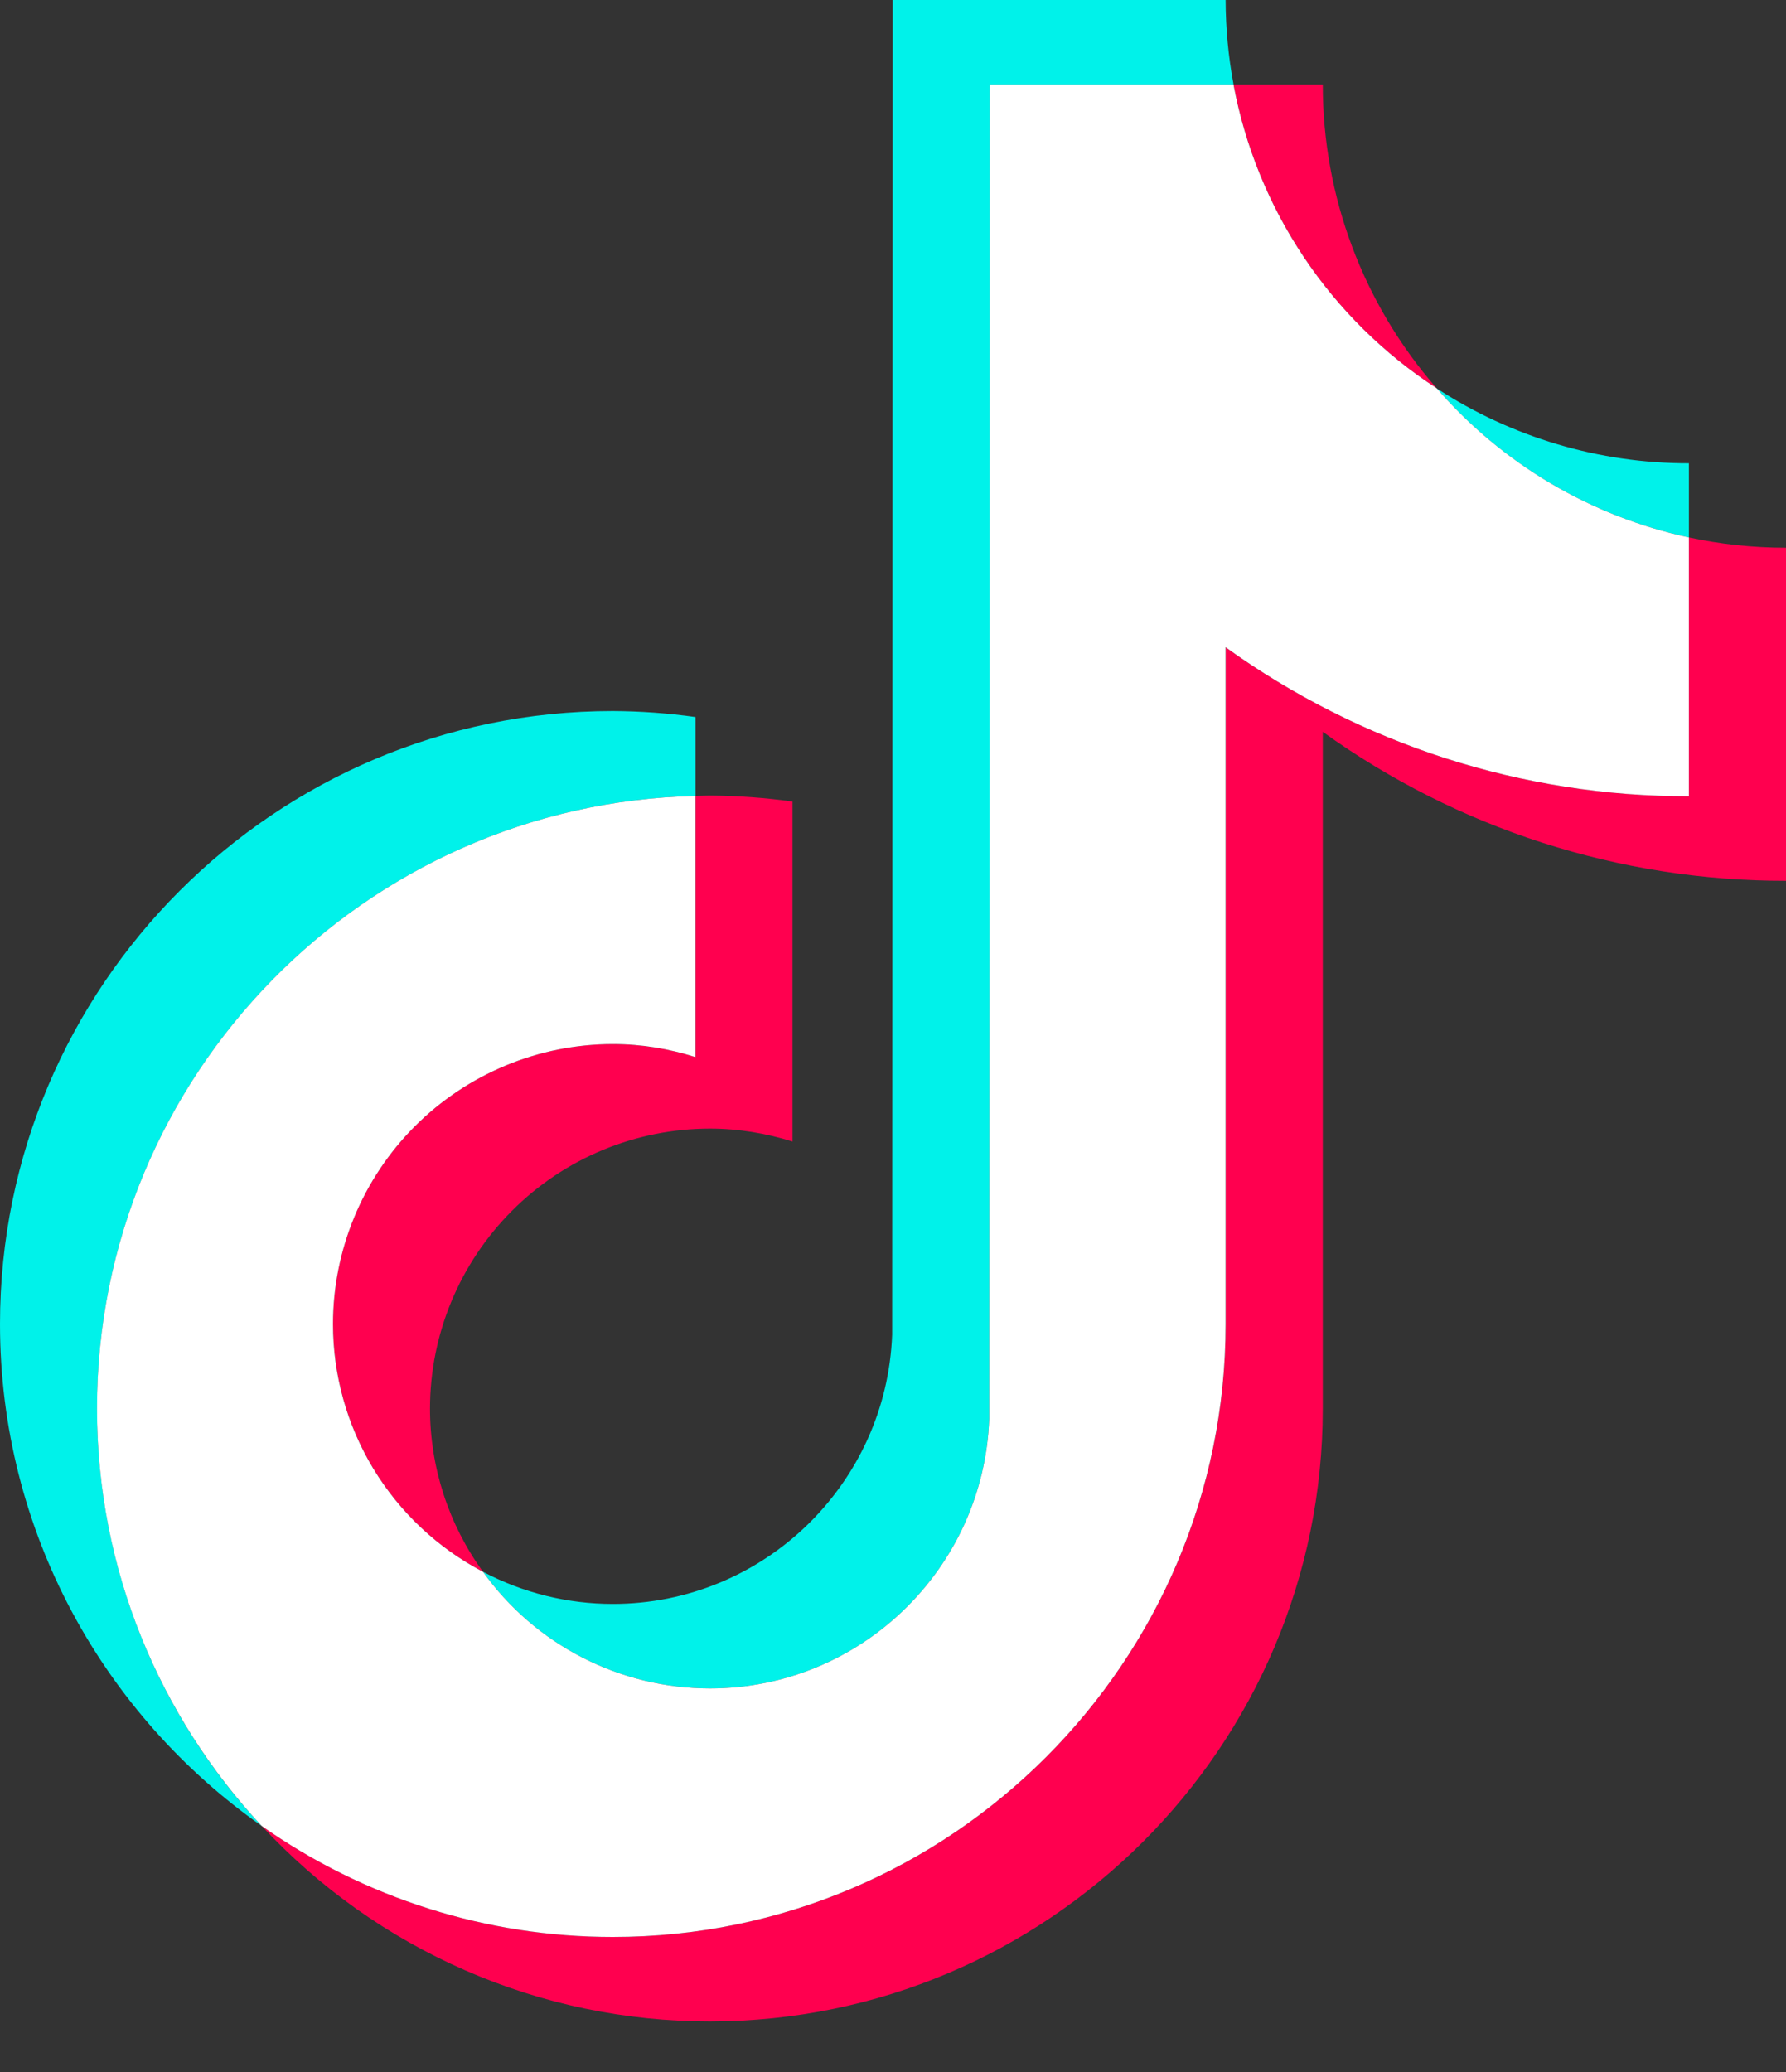 <svg width="25" height="29" viewBox="0 0 25 29" fill="none" xmlns="http://www.w3.org/2000/svg">
<rect x="0" y="0" width="25" height="29" fill="#333333" stroke="none"/>
<path fill-rule="evenodd" clip-rule="evenodd" d="M9.735 11.14V10.036C9.352 9.982 8.965 9.954 8.579 9.952C3.848 9.952 0 13.801 0 18.531C0 21.433 1.45 24.002 3.662 25.555C2.181 23.971 1.358 21.883 1.359 19.714C1.359 15.051 5.098 11.249 9.735 11.14Z" fill="#00F2EA"/>
<path fill-rule="evenodd" clip-rule="evenodd" d="M9.937 23.632C12.047 23.632 13.769 21.953 13.847 19.861L13.854 1.183H17.267C17.194 0.793 17.157 0.397 17.156 0H12.496L12.488 18.679C12.411 20.77 10.688 22.449 8.578 22.449C7.945 22.449 7.321 22.295 6.761 21.999C7.122 22.504 7.599 22.915 8.151 23.199C8.704 23.483 9.316 23.631 9.937 23.632ZM23.641 7.522V6.484C22.387 6.486 21.16 6.121 20.11 5.435C21.03 6.494 22.269 7.227 23.641 7.522" fill="#00F2EA"/>
<path fill-rule="evenodd" clip-rule="evenodd" d="M20.11 5.434C19.082 4.257 18.515 2.747 18.516 1.183H17.267C17.429 2.047 17.764 2.87 18.253 3.6C18.741 4.331 19.373 4.955 20.11 5.434ZM8.579 14.613C7.54 14.614 6.544 15.028 5.81 15.762C5.075 16.497 4.662 17.492 4.661 18.531C4.662 19.245 4.858 19.946 5.228 20.558C5.598 21.169 6.128 21.667 6.761 21.999C6.279 21.335 6.019 20.535 6.019 19.714C6.02 18.675 6.433 17.68 7.168 16.945C7.902 16.21 8.898 15.797 9.937 15.796C10.341 15.796 10.727 15.863 11.093 15.977V11.219C10.71 11.165 10.324 11.137 9.937 11.135C9.869 11.135 9.802 11.139 9.735 11.14V14.795C9.361 14.676 8.971 14.615 8.579 14.613Z" fill="#FF004F"/>
<path fill-rule="evenodd" clip-rule="evenodd" d="M23.641 7.522V11.145C21.224 11.145 18.985 10.372 17.157 9.06V18.531C17.157 23.261 13.309 27.11 8.579 27.11C6.751 27.11 5.056 26.533 3.663 25.555C4.464 26.418 5.434 27.107 6.514 27.578C7.594 28.05 8.759 28.293 9.937 28.292C14.667 28.292 18.516 24.444 18.516 19.714V10.243C20.405 11.601 22.673 12.331 25 12.328V7.666C24.534 7.666 24.08 7.616 23.641 7.522" fill="#FF004F"/>
<path fill-rule="evenodd" clip-rule="evenodd" d="M17.156 18.531V9.059C19.045 10.418 21.314 11.148 23.641 11.145V7.522C22.269 7.227 21.03 6.494 20.11 5.434C19.373 4.955 18.741 4.331 18.252 3.6C17.763 2.87 17.428 2.047 17.266 1.183H13.854L13.847 19.861C13.769 21.953 12.047 23.632 9.936 23.632C9.315 23.631 8.704 23.483 8.151 23.199C7.599 22.915 7.122 22.504 6.761 21.999C6.128 21.667 5.598 21.169 5.227 20.558C4.857 19.946 4.661 19.246 4.661 18.531C4.662 17.492 5.075 16.497 5.809 15.762C6.544 15.028 7.54 14.614 8.578 14.613C8.981 14.613 9.368 14.679 9.734 14.795V11.14C5.097 11.249 1.358 15.051 1.358 19.714C1.358 21.969 2.234 24.022 3.662 25.555C5.101 26.568 6.818 27.111 8.578 27.11C13.309 27.11 17.156 23.261 17.156 18.531Z" fill="white"/>
</svg>
